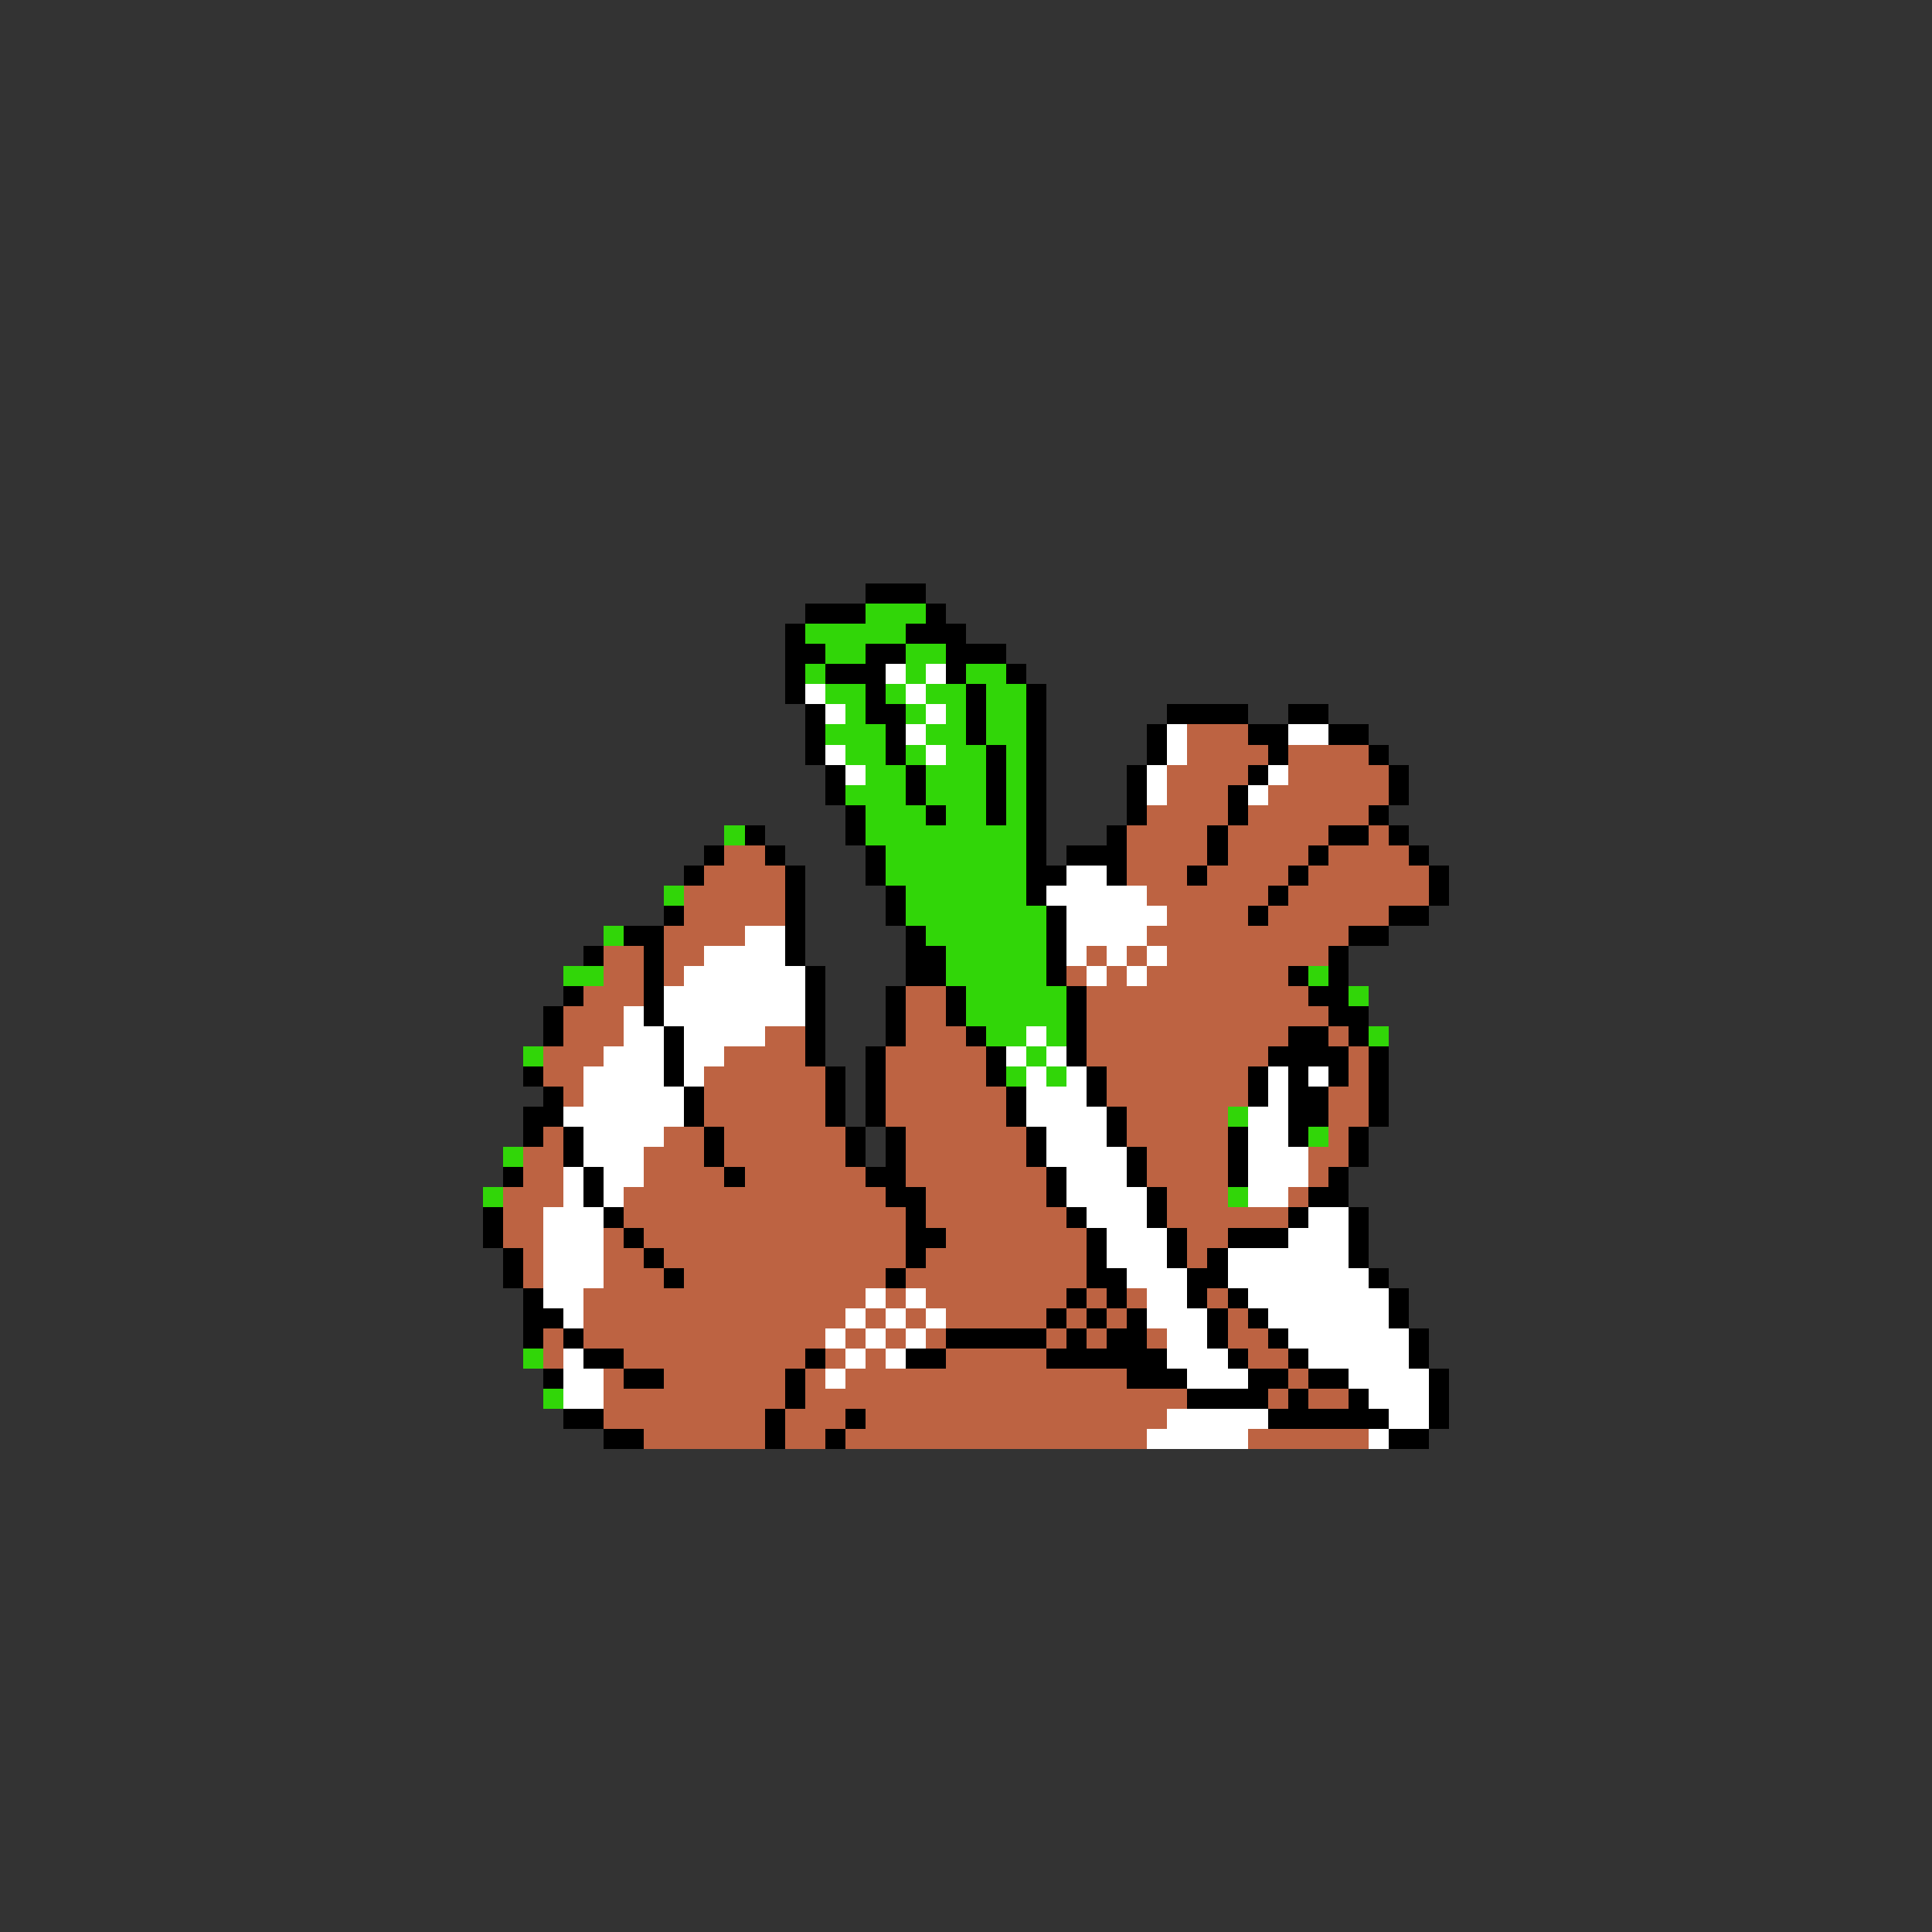 <svg xmlns="http://www.w3.org/2000/svg" viewBox="0 -0.5 96 96" shape-rendering="crispEdges">
<rect x="0" y="-0.5" width="96" height="96" fill="#333333" stroke="none"/>
<path stroke="#000000" d="M43 29h3M40 30h3M46 30h1M39 31h1M45 31h3M39 32h2M43 32h2M47 32h3M39 33h1M41 33h3M47 33h1M50 33h1M39 34h1M43 34h1M48 34h1M51 34h1M40 35h1M43 35h2M48 35h1M51 35h1M58 35h4M64 35h2M40 36h1M44 36h1M48 36h1M51 36h1M57 36h1M62 36h2M66 36h2M40 37h1M44 37h1M49 37h1M51 37h1M57 37h1M63 37h1M68 37h1M41 38h1M45 38h1M49 38h1M51 38h1M56 38h1M62 38h1M69 38h1M41 39h1M45 39h1M49 39h1M51 39h1M56 39h1M61 39h1M69 39h1M42 40h1M46 40h1M49 40h1M51 40h1M56 40h1M61 40h1M68 40h1M37 41h1M42 41h1M51 41h1M55 41h1M60 41h1M66 41h2M69 41h1M35 42h1M38 42h1M43 42h1M51 42h1M53 42h3M60 42h1M65 42h1M70 42h1M34 43h1M39 43h1M43 43h1M51 43h2M55 43h1M59 43h1M64 43h1M71 43h1M39 44h1M44 44h1M51 44h1M63 44h1M71 44h1M33 45h1M39 45h1M44 45h1M52 45h1M62 45h1M69 45h2M31 46h2M39 46h1M45 46h1M52 46h1M67 46h2M29 47h1M32 47h1M39 47h1M45 47h2M52 47h1M66 47h1M32 48h1M40 48h1M45 48h2M52 48h1M64 48h1M66 48h1M28 49h1M32 49h1M40 49h1M44 49h1M47 49h1M53 49h1M65 49h2M27 50h1M32 50h1M40 50h1M44 50h1M47 50h1M53 50h1M66 50h2M27 51h1M33 51h1M40 51h1M44 51h1M48 51h1M53 51h1M64 51h2M67 51h1M33 52h1M40 52h1M43 52h1M49 52h1M53 52h1M63 52h4M68 52h1M26 53h1M33 53h1M41 53h1M43 53h1M49 53h1M54 53h1M62 53h1M64 53h1M66 53h1M68 53h1M27 54h1M34 54h1M41 54h1M43 54h1M50 54h1M54 54h1M62 54h1M64 54h2M68 54h1M26 55h2M34 55h1M41 55h1M43 55h1M50 55h1M55 55h1M64 55h2M68 55h1M26 56h1M28 56h1M35 56h1M42 56h1M44 56h1M51 56h1M55 56h1M61 56h1M64 56h1M67 56h1M28 57h1M35 57h1M42 57h1M44 57h1M51 57h1M56 57h1M61 57h1M67 57h1M25 58h1M29 58h1M36 58h1M43 58h2M52 58h1M56 58h1M61 58h1M66 58h1M29 59h1M44 59h2M52 59h1M57 59h1M65 59h2M24 60h1M30 60h1M45 60h1M53 60h1M57 60h1M64 60h1M67 60h1M24 61h1M31 61h1M45 61h2M54 61h1M58 61h1M61 61h3M67 61h1M25 62h1M32 62h1M45 62h1M54 62h1M58 62h1M60 62h1M67 62h1M25 63h1M33 63h1M44 63h1M54 63h2M59 63h2M68 63h1M26 64h1M53 64h1M55 64h1M59 64h1M61 64h1M69 64h1M26 65h2M52 65h1M54 65h1M56 65h1M60 65h1M62 65h1M69 65h1M26 66h1M28 66h1M47 66h5M53 66h1M55 66h2M60 66h1M63 66h1M70 66h1M29 67h2M40 67h1M45 67h2M52 67h6M61 67h1M64 67h1M70 67h1M27 68h1M31 68h2M39 68h1M56 68h3M62 68h2M65 68h2M71 68h1M39 69h1M59 69h4M64 69h1M67 69h1M71 69h1M28 70h2M38 70h1M42 70h1M63 70h6M71 70h1M30 71h2M38 71h1M41 71h1M69 71h2" />
<path stroke="#31d608" d="M43 30h3M40 31h5M41 32h2M45 32h2M40 33h1M45 33h1M48 33h2M41 34h2M44 34h1M46 34h2M49 34h2M42 35h1M45 35h1M47 35h1M49 35h2M41 36h3M46 36h2M49 36h2M42 37h2M45 37h1M47 37h2M50 37h1M43 38h2M46 38h3M50 38h1M42 39h3M46 39h3M50 39h1M43 40h3M47 40h2M50 40h1M36 41h1M43 41h8M44 42h7M44 43h7M33 44h1M45 44h6M45 45h7M30 46h1M46 46h6M47 47h5M28 48h2M47 48h5M65 48h1M48 49h5M67 49h1M48 50h5M49 51h2M52 51h1M68 51h1M26 52h1M51 52h1M50 53h1M52 53h1M61 55h1M65 56h1M25 57h1M24 59h1M61 59h1M26 67h1M27 69h1" />
<path stroke="#ffffff" d="M44 33h1M46 33h1M40 34h1M45 34h1M41 35h1M46 35h1M45 36h1M58 36h1M64 36h2M41 37h1M46 37h1M58 37h1M42 38h1M57 38h1M63 38h1M57 39h1M62 39h1M53 43h2M52 44h5M53 45h5M37 46h2M53 46h4M35 47h4M53 47h1M55 47h1M57 47h1M34 48h6M54 48h1M56 48h1M33 49h7M31 50h1M33 50h7M31 51h2M34 51h4M51 51h1M30 52h3M34 52h2M50 52h1M52 52h1M29 53h4M34 53h1M51 53h1M53 53h1M63 53h1M65 53h1M29 54h5M51 54h3M63 54h1M28 55h6M51 55h4M62 55h2M29 56h4M52 56h3M62 56h2M29 57h3M52 57h4M62 57h3M28 58h1M30 58h2M53 58h3M62 58h3M28 59h1M30 59h1M53 59h4M62 59h2M27 60h3M54 60h3M65 60h2M27 61h3M55 61h3M64 61h3M27 62h3M55 62h3M61 62h6M27 63h3M56 63h3M61 63h7M27 64h2M43 64h1M45 64h1M57 64h2M62 64h7M28 65h1M42 65h1M44 65h1M46 65h1M57 65h3M63 65h6M41 66h1M43 66h1M45 66h1M58 66h2M64 66h6M28 67h1M42 67h1M44 67h1M58 67h3M65 67h5M28 68h2M41 68h1M59 68h3M67 68h4M28 69h2M68 69h3M58 70h5M69 70h2M57 71h5M68 71h1" />
<path stroke="#bd6342" d="M59 36h3M59 37h4M64 37h4M58 38h4M64 38h5M58 39h3M63 39h6M57 40h4M62 40h6M56 41h4M61 41h5M68 41h1M36 42h2M56 42h4M61 42h4M66 42h4M35 43h4M56 43h3M60 43h4M65 43h6M34 44h5M57 44h6M64 44h7M34 45h5M58 45h4M63 45h6M33 46h4M57 46h10M30 47h2M33 47h2M54 47h1M56 47h1M58 47h8M30 48h2M33 48h1M53 48h1M55 48h1M57 48h7M29 49h3M45 49h2M54 49h11M28 50h3M45 50h2M54 50h12M28 51h3M38 51h2M45 51h3M54 51h10M66 51h1M27 52h3M36 52h4M44 52h5M54 52h9M67 52h1M27 53h2M35 53h6M44 53h5M55 53h7M67 53h1M28 54h1M35 54h6M44 54h6M55 54h7M66 54h2M35 55h6M44 55h6M56 55h5M66 55h2M27 56h1M33 56h2M36 56h6M45 56h6M56 56h5M66 56h1M26 57h2M32 57h3M36 57h6M45 57h6M57 57h4M65 57h2M26 58h2M32 58h4M37 58h6M45 58h7M57 58h4M65 58h1M25 59h3M31 59h13M46 59h6M58 59h3M64 59h1M25 60h2M31 60h14M46 60h7M58 60h6M25 61h2M30 61h1M32 61h13M47 61h7M59 61h2M26 62h1M30 62h2M33 62h12M46 62h8M59 62h1M26 63h1M30 63h3M34 63h10M45 63h9M29 64h14M44 64h1M46 64h7M54 64h1M56 64h1M60 64h1M29 65h13M43 65h1M45 65h1M47 65h5M53 65h1M55 65h1M61 65h1M27 66h1M29 66h12M42 66h1M44 66h1M46 66h1M52 66h1M54 66h1M57 66h1M61 66h2M27 67h1M31 67h9M41 67h1M43 67h1M47 67h5M62 67h2M30 68h1M33 68h6M40 68h1M42 68h14M64 68h1M30 69h9M40 69h19M63 69h1M65 69h2M30 70h8M39 70h3M43 70h15M32 71h6M39 71h2M42 71h15M62 71h6" />
</svg>